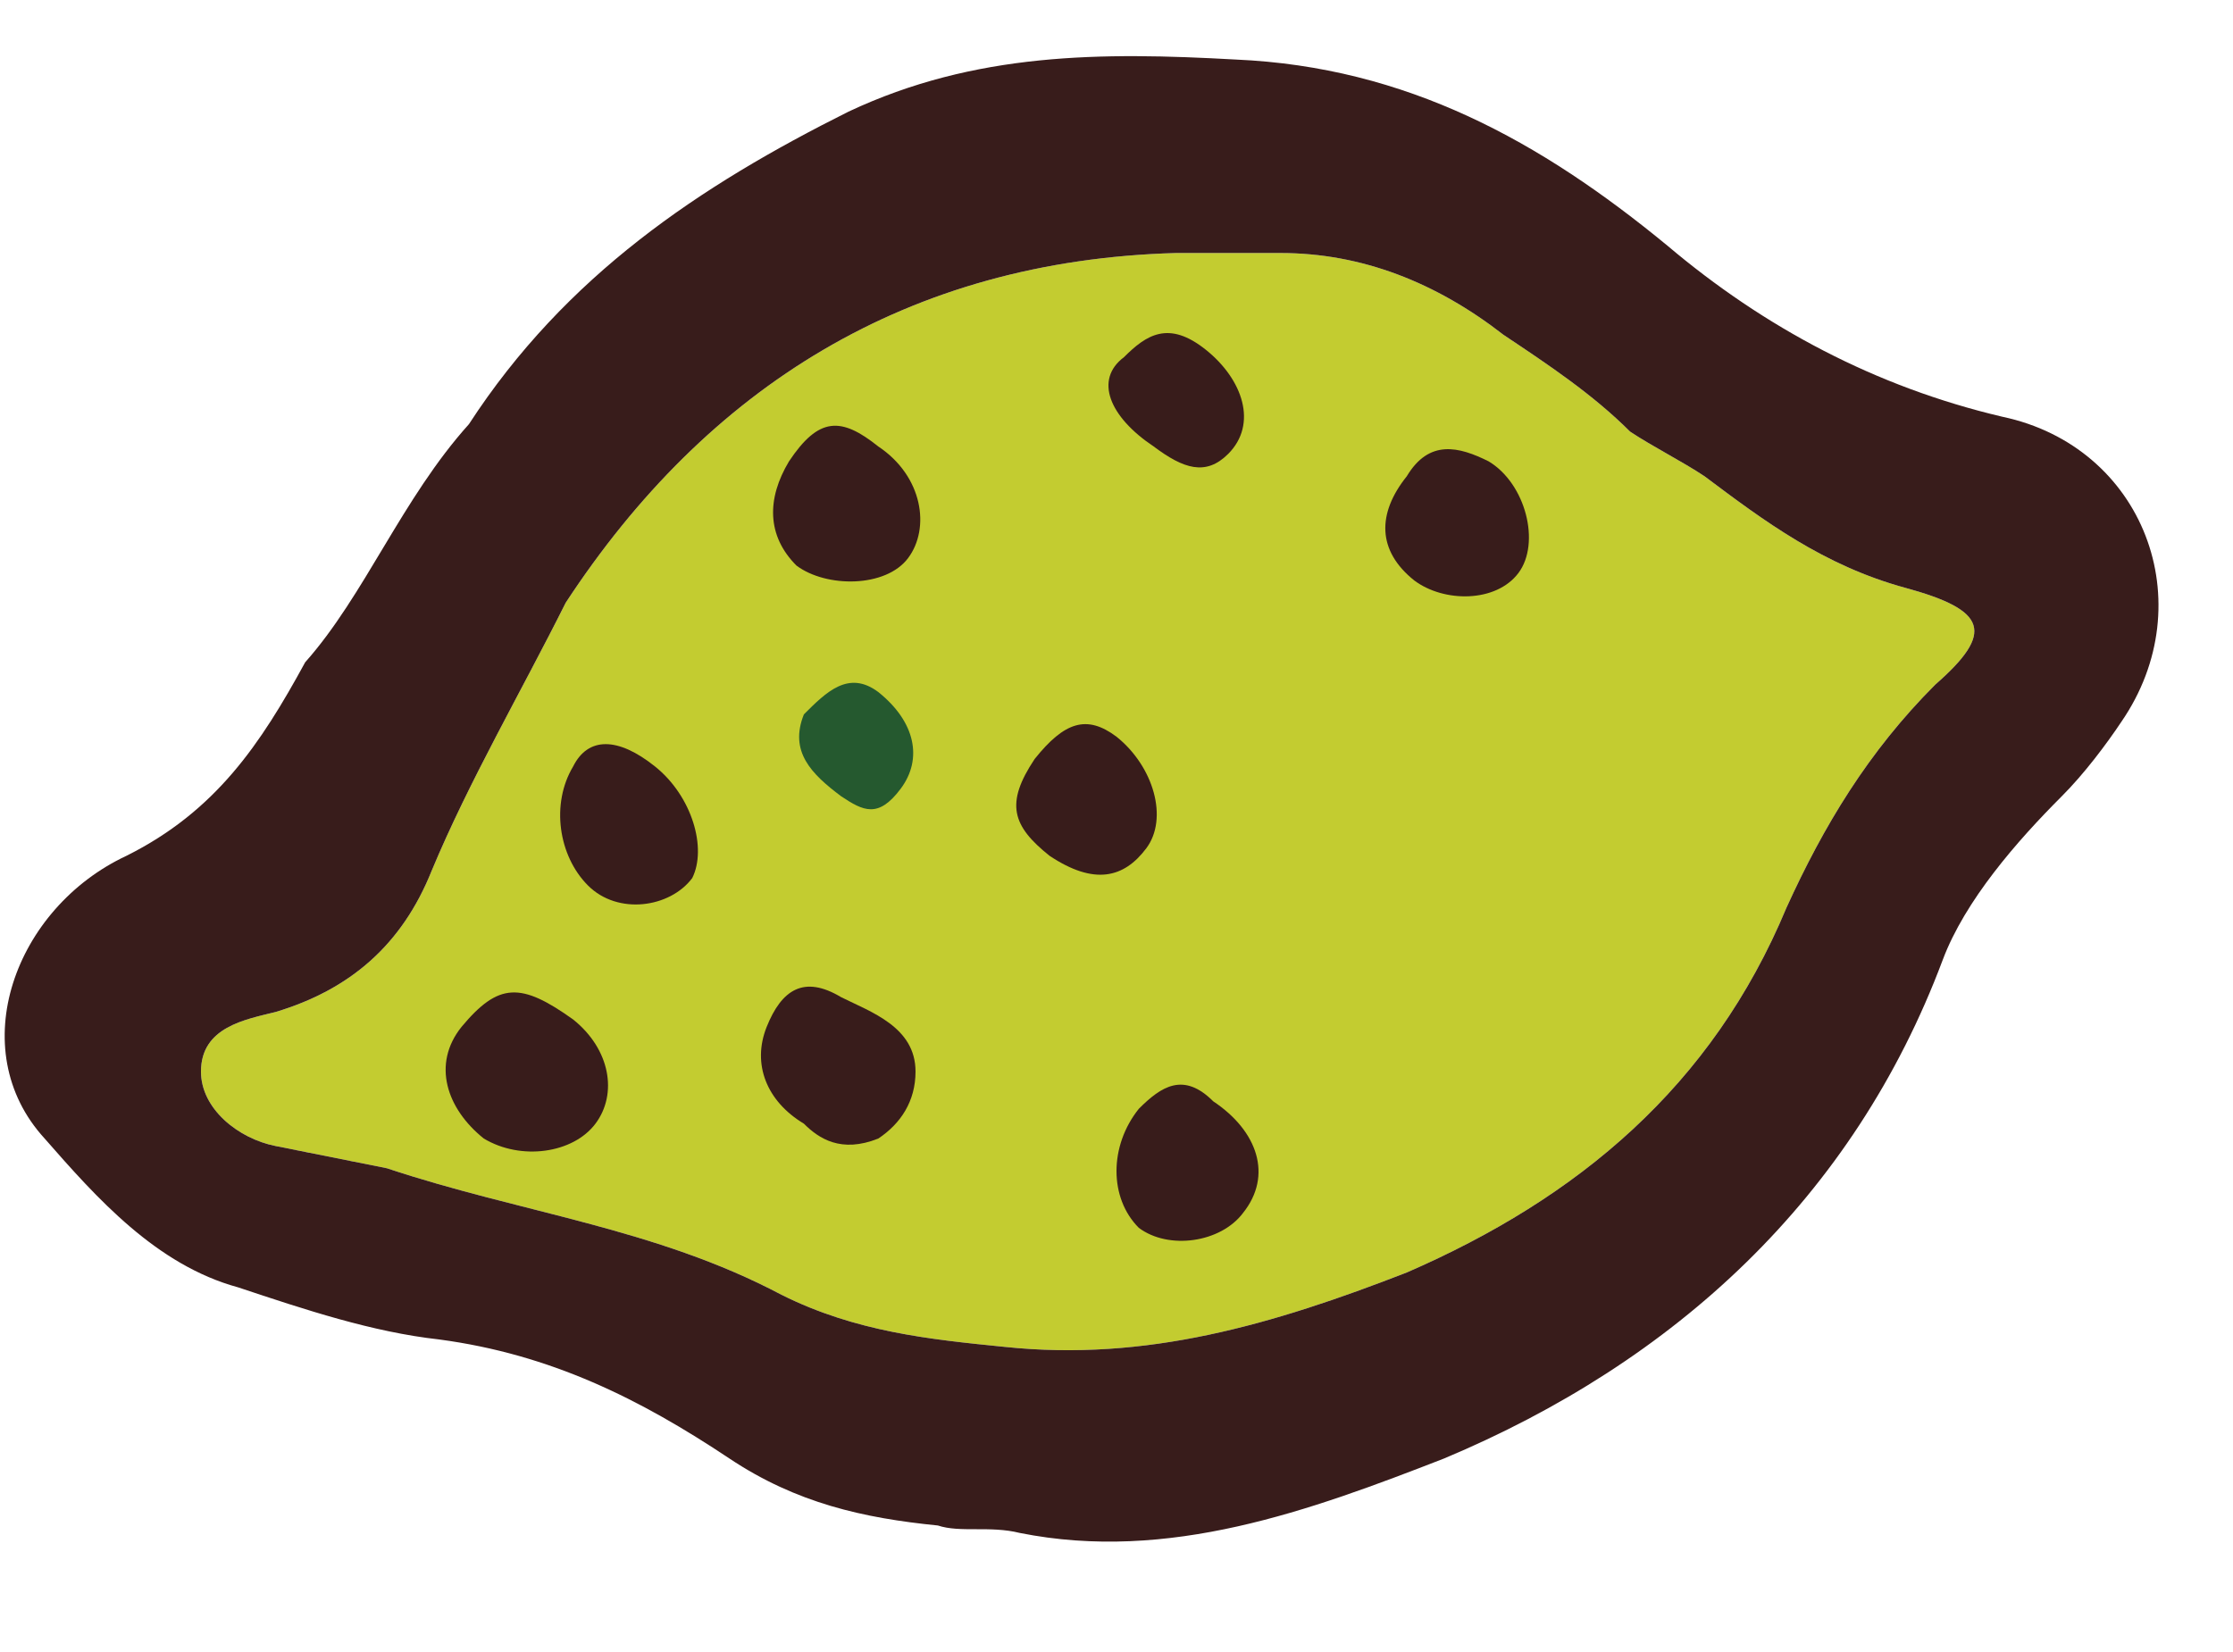 <?xml version="1.0" encoding="utf-8"?>
<!-- Generator: Adobe Illustrator 21.1.0, SVG Export Plug-In . SVG Version: 6.00 Build 0)  -->
<svg version="1.1" id="Layer_1" xmlns="http://www.w3.org/2000/svg" xmlns:xlink="http://www.w3.org/1999/xlink" x="0px" y="0px"
	 viewBox="0 0 30 22.2" style="enable-background:new 0 0 30 22.2;" xml:space="preserve">
<style type="text/css">
	.st0{fill:#C3CC30;}
	.st1{fill:#381C1B;}
	.st2{fill:#25592F;}
</style>
<path class="st0" d="M21.9,5.8C21.9,5.7,22,5.7,21.9,5.8c-0.5-0.5-1.1-0.9-1.7-1.3c-0.9-0.7-1.9-1.1-3-1.1c-0.4,0-0.9,0-1.4,0
	c-3.6,0.1-6.3,1.8-8.2,4.7C7,9.3,6.3,10.5,5.8,11.7c-0.4,1-1.1,1.6-2.1,1.9c-0.4,0.1-1,0.2-1,0.8c0,0.5,0.5,0.9,1,1s1,0.2,1.5,0.3
	c1.8,0.6,3.6,0.8,5.3,1.7c1,0.5,2,0.6,3,0.7c1.9,0.2,3.6-0.3,5.4-1c2.3-1,4.1-2.5,5.1-4.9c0.5-1.1,1.1-2.1,2-3
	c0.8-0.7,0.7-1-0.4-1.3S23.7,7,22.9,6.4C22.6,6.2,22.2,6,21.9,5.8z"/>
<g>
	<path class="st1" d="M6.3,5.7c1.3-2,3.1-3.2,5.1-4.2c1.7-0.8,3.4-0.8,5.2-0.7c2.3,0.1,4.1,1.1,5.8,2.5c1.3,1.1,2.8,1.9,4.5,2.3
		c1.9,0.4,2.7,2.5,1.6,4.1c-0.2,0.3-0.5,0.7-0.8,1c-0.6,0.6-1.3,1.4-1.6,2.2c-1.2,3.2-3.6,5.4-6.7,6.7c-1.8,0.7-3.7,1.4-5.7,1
		c-0.4-0.1-0.8,0-1.1-0.1c-1-0.1-1.9-0.3-2.8-0.9c-1.2-0.8-2.4-1.4-3.9-1.6c-0.9-0.1-1.8-0.4-2.7-0.7c-1.1-0.3-1.9-1.2-2.6-2
		c-1.1-1.2-0.4-3.1,1.1-3.8c1.2-0.6,1.8-1.5,2.4-2.6C4.9,8,5.4,6.7,6.3,5.7z M21.9,5.8C21.9,5.7,22,5.7,21.9,5.8
		c-0.5-0.5-1.1-0.9-1.7-1.3c-0.9-0.7-1.9-1.1-3-1.1c-0.4,0-0.9,0-1.4,0c-3.6,0.1-6.3,1.8-8.2,4.7C7,9.3,6.3,10.5,5.8,11.7
		c-0.4,1-1.1,1.6-2.1,1.9c-0.4,0.1-1,0.2-1,0.8c0,0.5,0.5,0.9,1,1s1,0.2,1.5,0.3c1.8,0.6,3.6,0.8,5.3,1.7c1,0.5,2,0.6,3,0.7
		c1.9,0.2,3.6-0.3,5.4-1c2.3-1,4.1-2.5,5.1-4.9c0.5-1.1,1.1-2.1,2-3c0.8-0.7,0.7-1-0.4-1.3S23.7,7,22.9,6.4
		C22.6,6.2,22.2,6,21.9,5.8z"/>
	<path class="st1" d="M7.7,13.7c0.5,0.4,0.6,1,0.3,1.4s-1,0.5-1.5,0.2c-0.5-0.4-0.7-1-0.3-1.5C6.7,13.2,7,13.2,7.7,13.7z"/>
	<path class="st1" d="M8.8,10.3c0.5,0.4,0.7,1.1,0.5,1.5c-0.3,0.4-1,0.5-1.4,0.1s-0.5-1.1-0.2-1.6C7.9,9.9,8.3,9.9,8.8,10.3z"/>
	<path class="st1" d="M10.8,15.1c-0.5-0.3-0.7-0.8-0.5-1.3s0.5-0.7,1-0.4c0.4,0.2,1,0.4,1,1c0,0.4-0.2,0.7-0.5,0.9
		C11.3,15.5,11,15.3,10.8,15.1z"/>
	<path class="st1" d="M10.6,6.2C11,5.6,11.3,5.6,11.8,6c0.6,0.4,0.7,1.1,0.4,1.5s-1.1,0.4-1.5,0.1C10.3,7.2,10.3,6.7,10.6,6.2z"/>
	<path class="st1" d="M13.9,10.2c0.4-0.5,0.7-0.6,1.1-0.3c0.5,0.4,0.7,1.1,0.4,1.5s-0.7,0.5-1.3,0.1C13.6,11.1,13.5,10.8,13.9,10.2z
		"/>
	<path class="st1" d="M15.3,14.9c0.3-0.3,0.6-0.5,1-0.1c0.6,0.4,0.8,1,0.4,1.5c-0.3,0.4-1,0.5-1.4,0.2
		C14.9,16.1,14.9,15.4,15.3,14.9z"/>
	<path class="st1" d="M18.9,6.4C19.2,5.9,19.6,6,20,6.2c0.5,0.3,0.7,1.1,0.4,1.5c-0.3,0.4-1,0.4-1.4,0.1C18.5,7.4,18.5,6.9,18.9,6.4
		z"/>
	<path class="st1" d="M15.5,6c-0.6-0.4-0.8-0.9-0.4-1.2c0.3-0.3,0.6-0.5,1.1-0.1s0.7,1,0.3,1.4C16.2,6.4,15.9,6.3,15.5,6z"/>
	<path class="st2" d="M10.8,9.6c0.3-0.3,0.6-0.6,1-0.3c0.5,0.4,0.6,0.9,0.3,1.3c-0.3,0.4-0.5,0.3-0.8,0.1
		C10.9,10.4,10.6,10.1,10.8,9.6z"/>
</g>
</svg>
